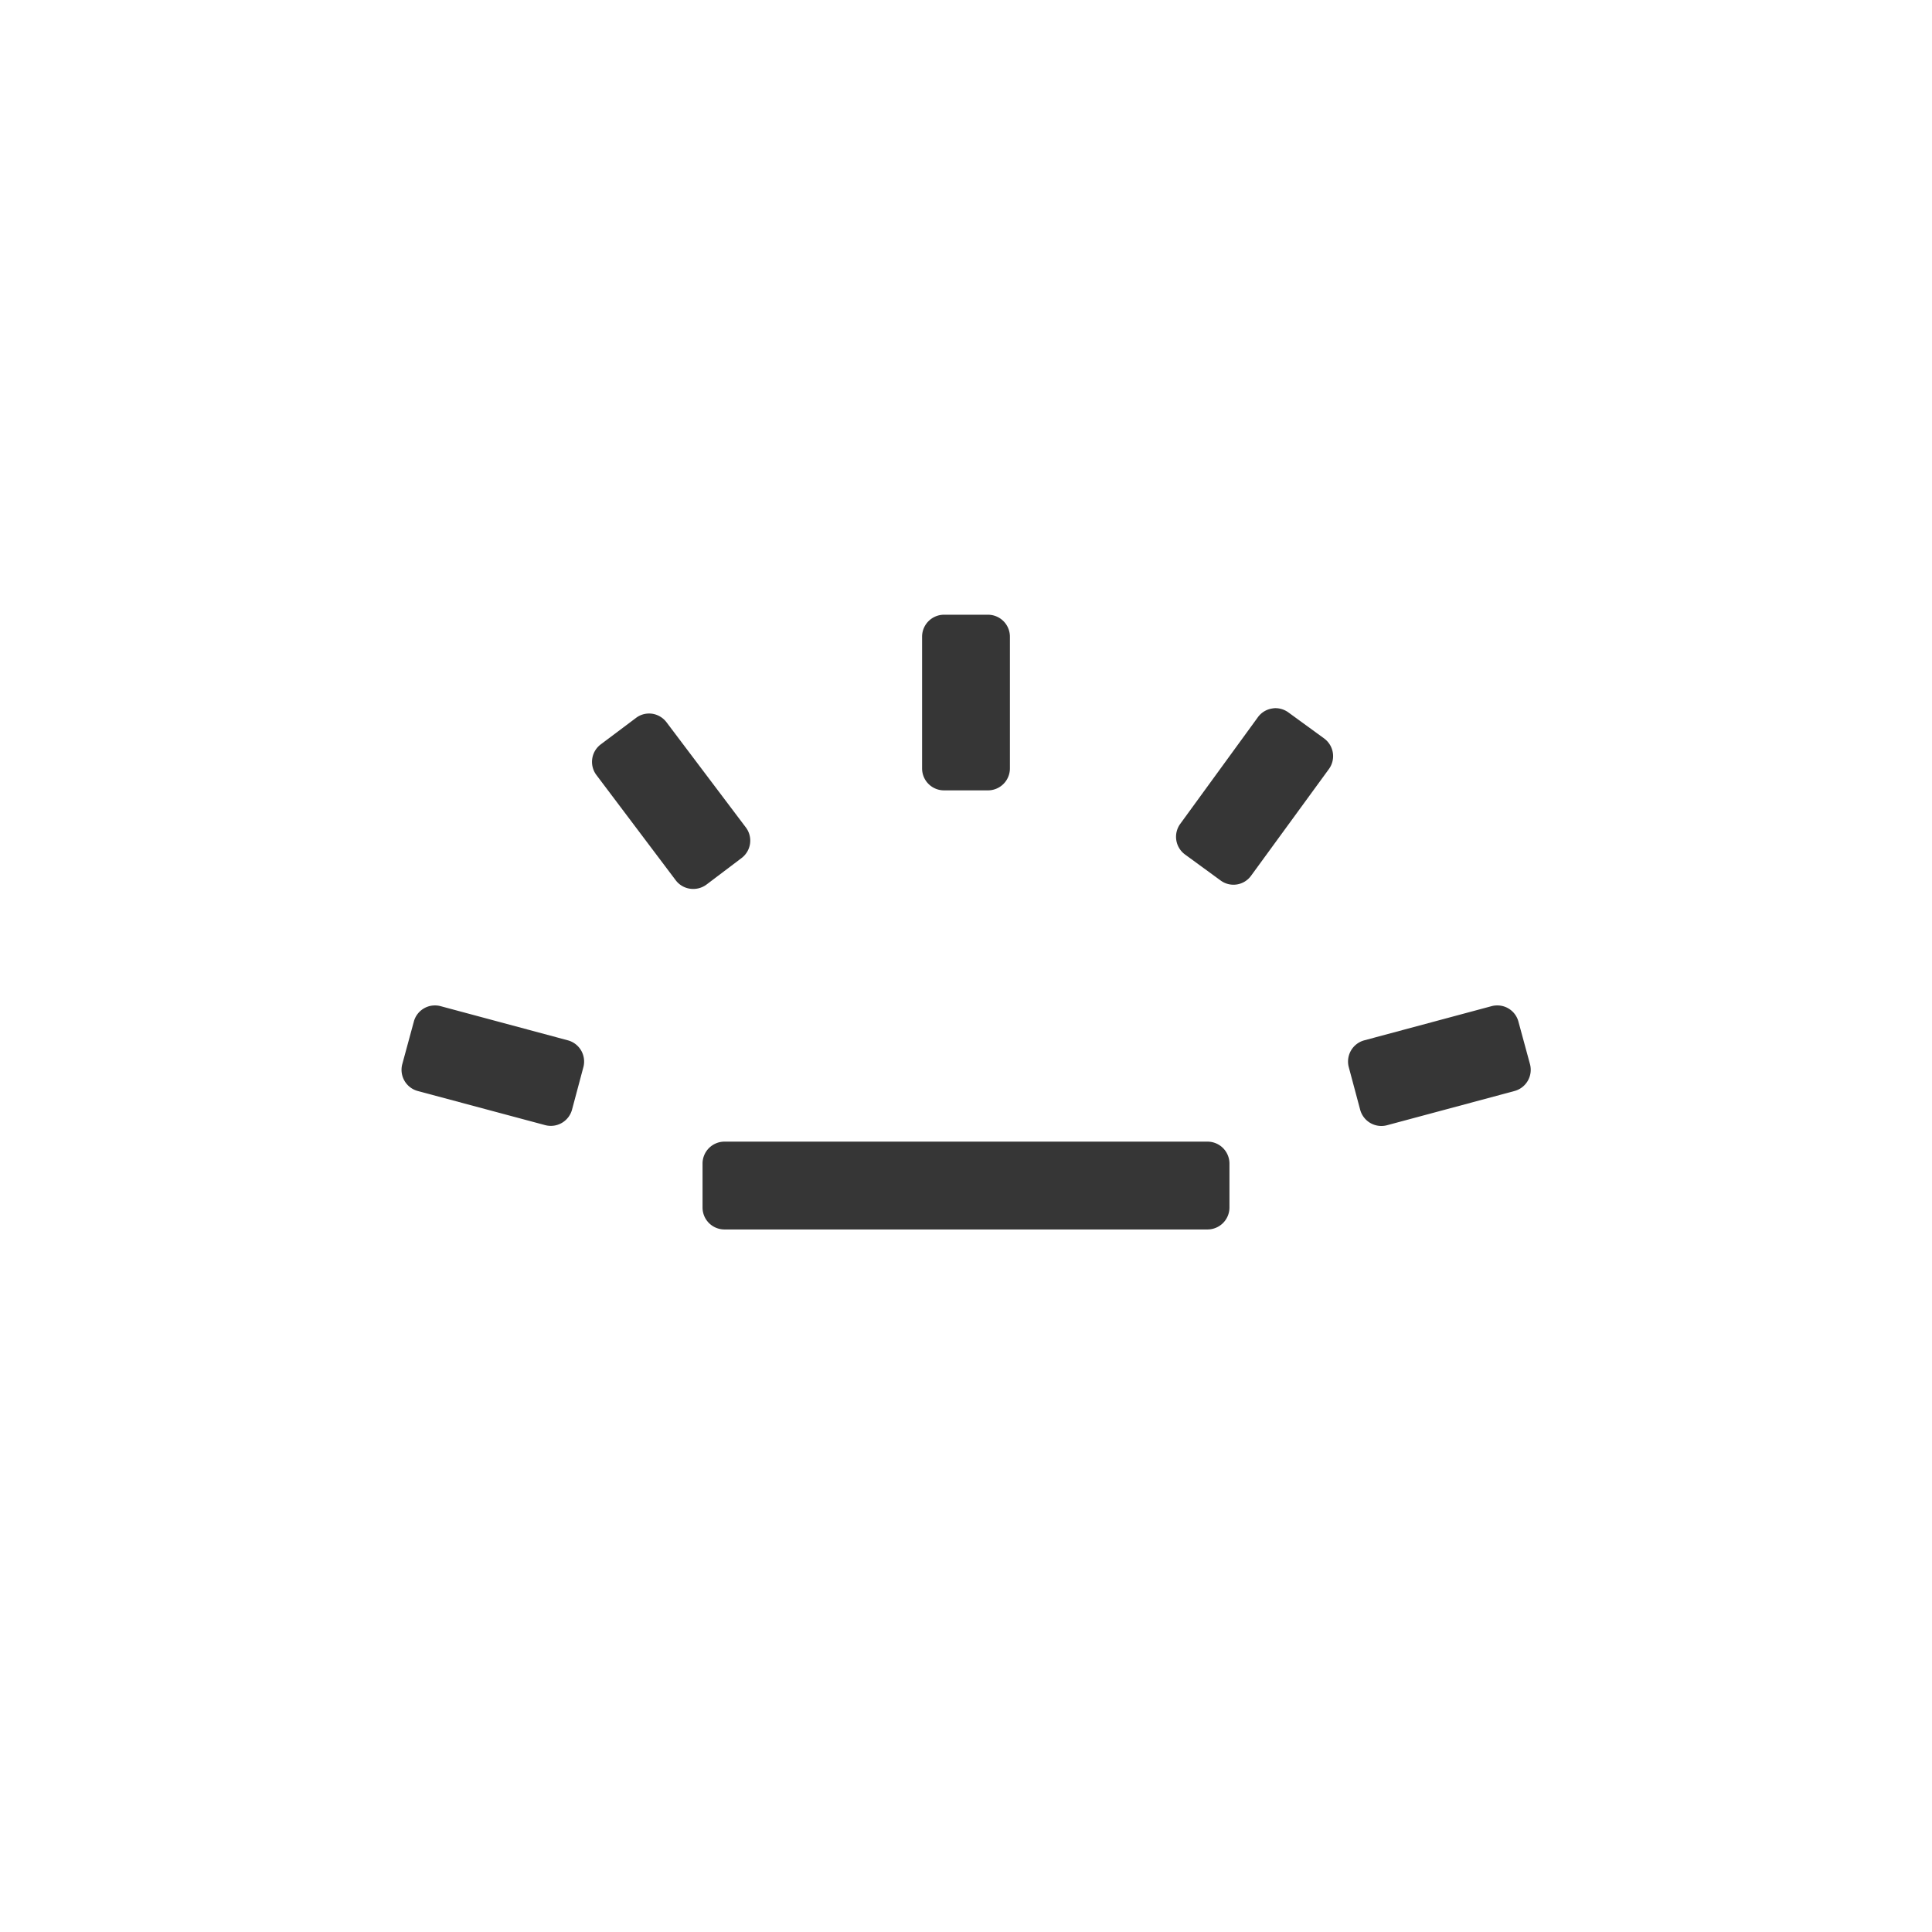 <?xml version="1.0" encoding="UTF-8" standalone="no"?>
<svg
   height="22"
   width="22"
   version="1.1"
   id="svg1"
   sodipodi:docname="keyboard-brightness-symbolic.svg"
   inkscape:version="1.4.2 (ebf0e940d0, 2025-05-08)"
   xmlns:inkscape="http://www.inkscape.org/namespaces/inkscape"
   xmlns:sodipodi="http://sodipodi.sourceforge.net/DTD/sodipodi-0.dtd"
   xmlns="http://www.w3.org/2000/svg"
   xmlns:svg="http://www.w3.org/2000/svg">
  <defs
     id="defs1">
    <style
       id="current-color-scheme"
       type="text/css">.ColorScheme-Text {
        color:#363636;
        }</style>
  </defs>
  <sodipodi:namedview
     id="namedview1"
     pagecolor="#ffffff"
     bordercolor="#000000"
     borderopacity="0.25"
     inkscape:showpageshadow="2"
     inkscape:pageopacity="0.0"
     inkscape:pagecheckerboard="0"
     inkscape:deskcolor="#d1d1d1"
     inkscape:zoom="36.136364"
     inkscape:cx="11"
     inkscape:cy="11"
     inkscape:window-width="1920"
     inkscape:window-height="1010"
     inkscape:window-x="0"
     inkscape:window-y="0"
     inkscape:window-maximized="1"
     inkscape:current-layer="svg1" />
  <path
     id="path1"
     style="fill:currentColor"
     class="ColorScheme-Text"
     d="m 10.75,7 a 0.25,0.25 0 0 0 -0.25,0.25 v 1.5 c 0,0.139 0.112,0.25 0.25,0.25 h 0.5 a 0.25,0.25 0 0 0 0.25,-0.25 V 7.25 A 0.25,0.25 0 0 0 11.25,7 Z m 3.768,1.064 a 0.253,0.253 0 0 0 -0.033,0.004 0.247,0.247 0 0 0 -0.162,0.1 L 13.44,9.381 a 0.25,0.25 0 0 0 0.055,0.35 l 0.404,0.295 a 0.247,0.247 0 0 0 0.348,-0.055 l 0.885,-1.213 A 0.25,0.25 0 0 0 15.077,8.408 L 14.672,8.113 A 0.253,0.253 0 0 0 14.518,8.064 Z M 7.391,8.125 A 0.245,0.245 0 0 0 7.241,8.176 L 6.84,8.477 A 0.249,0.249 0 0 0 6.792,8.826 L 7.694,10.023 c 0.083,0.111 0.241,0.132 0.352,0.049 L 8.444,9.771 A 0.249,0.249 0 0 0 8.493,9.422 L 7.59,8.225 A 0.252,0.252 0 0 0 7.424,8.127 0.245,0.245 0 0 0 7.391,8.125 Z m -2.439,3.324 a 0.248,0.248 0 0 0 -0.24,0.186 l -0.131,0.482 a 0.25,0.25 0 0 0 0.178,0.307 L 6.208,12.812 A 0.25,0.25 0 0 0 6.514,12.635 L 6.643,12.152 A 0.25,0.25 0 0 0 6.465,11.846 L 5.016,11.457 a 0.248,0.248 0 0 0 -0.064,-0.008 z m 12.098,0 a 0.248,0.248 0 0 0 -0.064,0.008 l -1.449,0.389 a 0.25,0.25 0 0 0 -0.178,0.307 l 0.129,0.482 a 0.25,0.25 0 0 0 0.307,0.178 l 1.449,-0.389 a 0.25,0.25 0 0 0 0.178,-0.307 l -0.131,-0.482 A 0.248,0.248 0 0 0 17.049,11.449 Z M 8.25,13 a 0.25,0.25 0 0 0 -0.25,0.25 v 0.5 c 0,0.139 0.112,0.25 0.25,0.25 H 13.75 a 0.25,0.25 0 0 0 0.25,-0.25 v -0.5 a 0.25,0.25 0 0 0 -0.25,-0.25 z" />
</svg>
